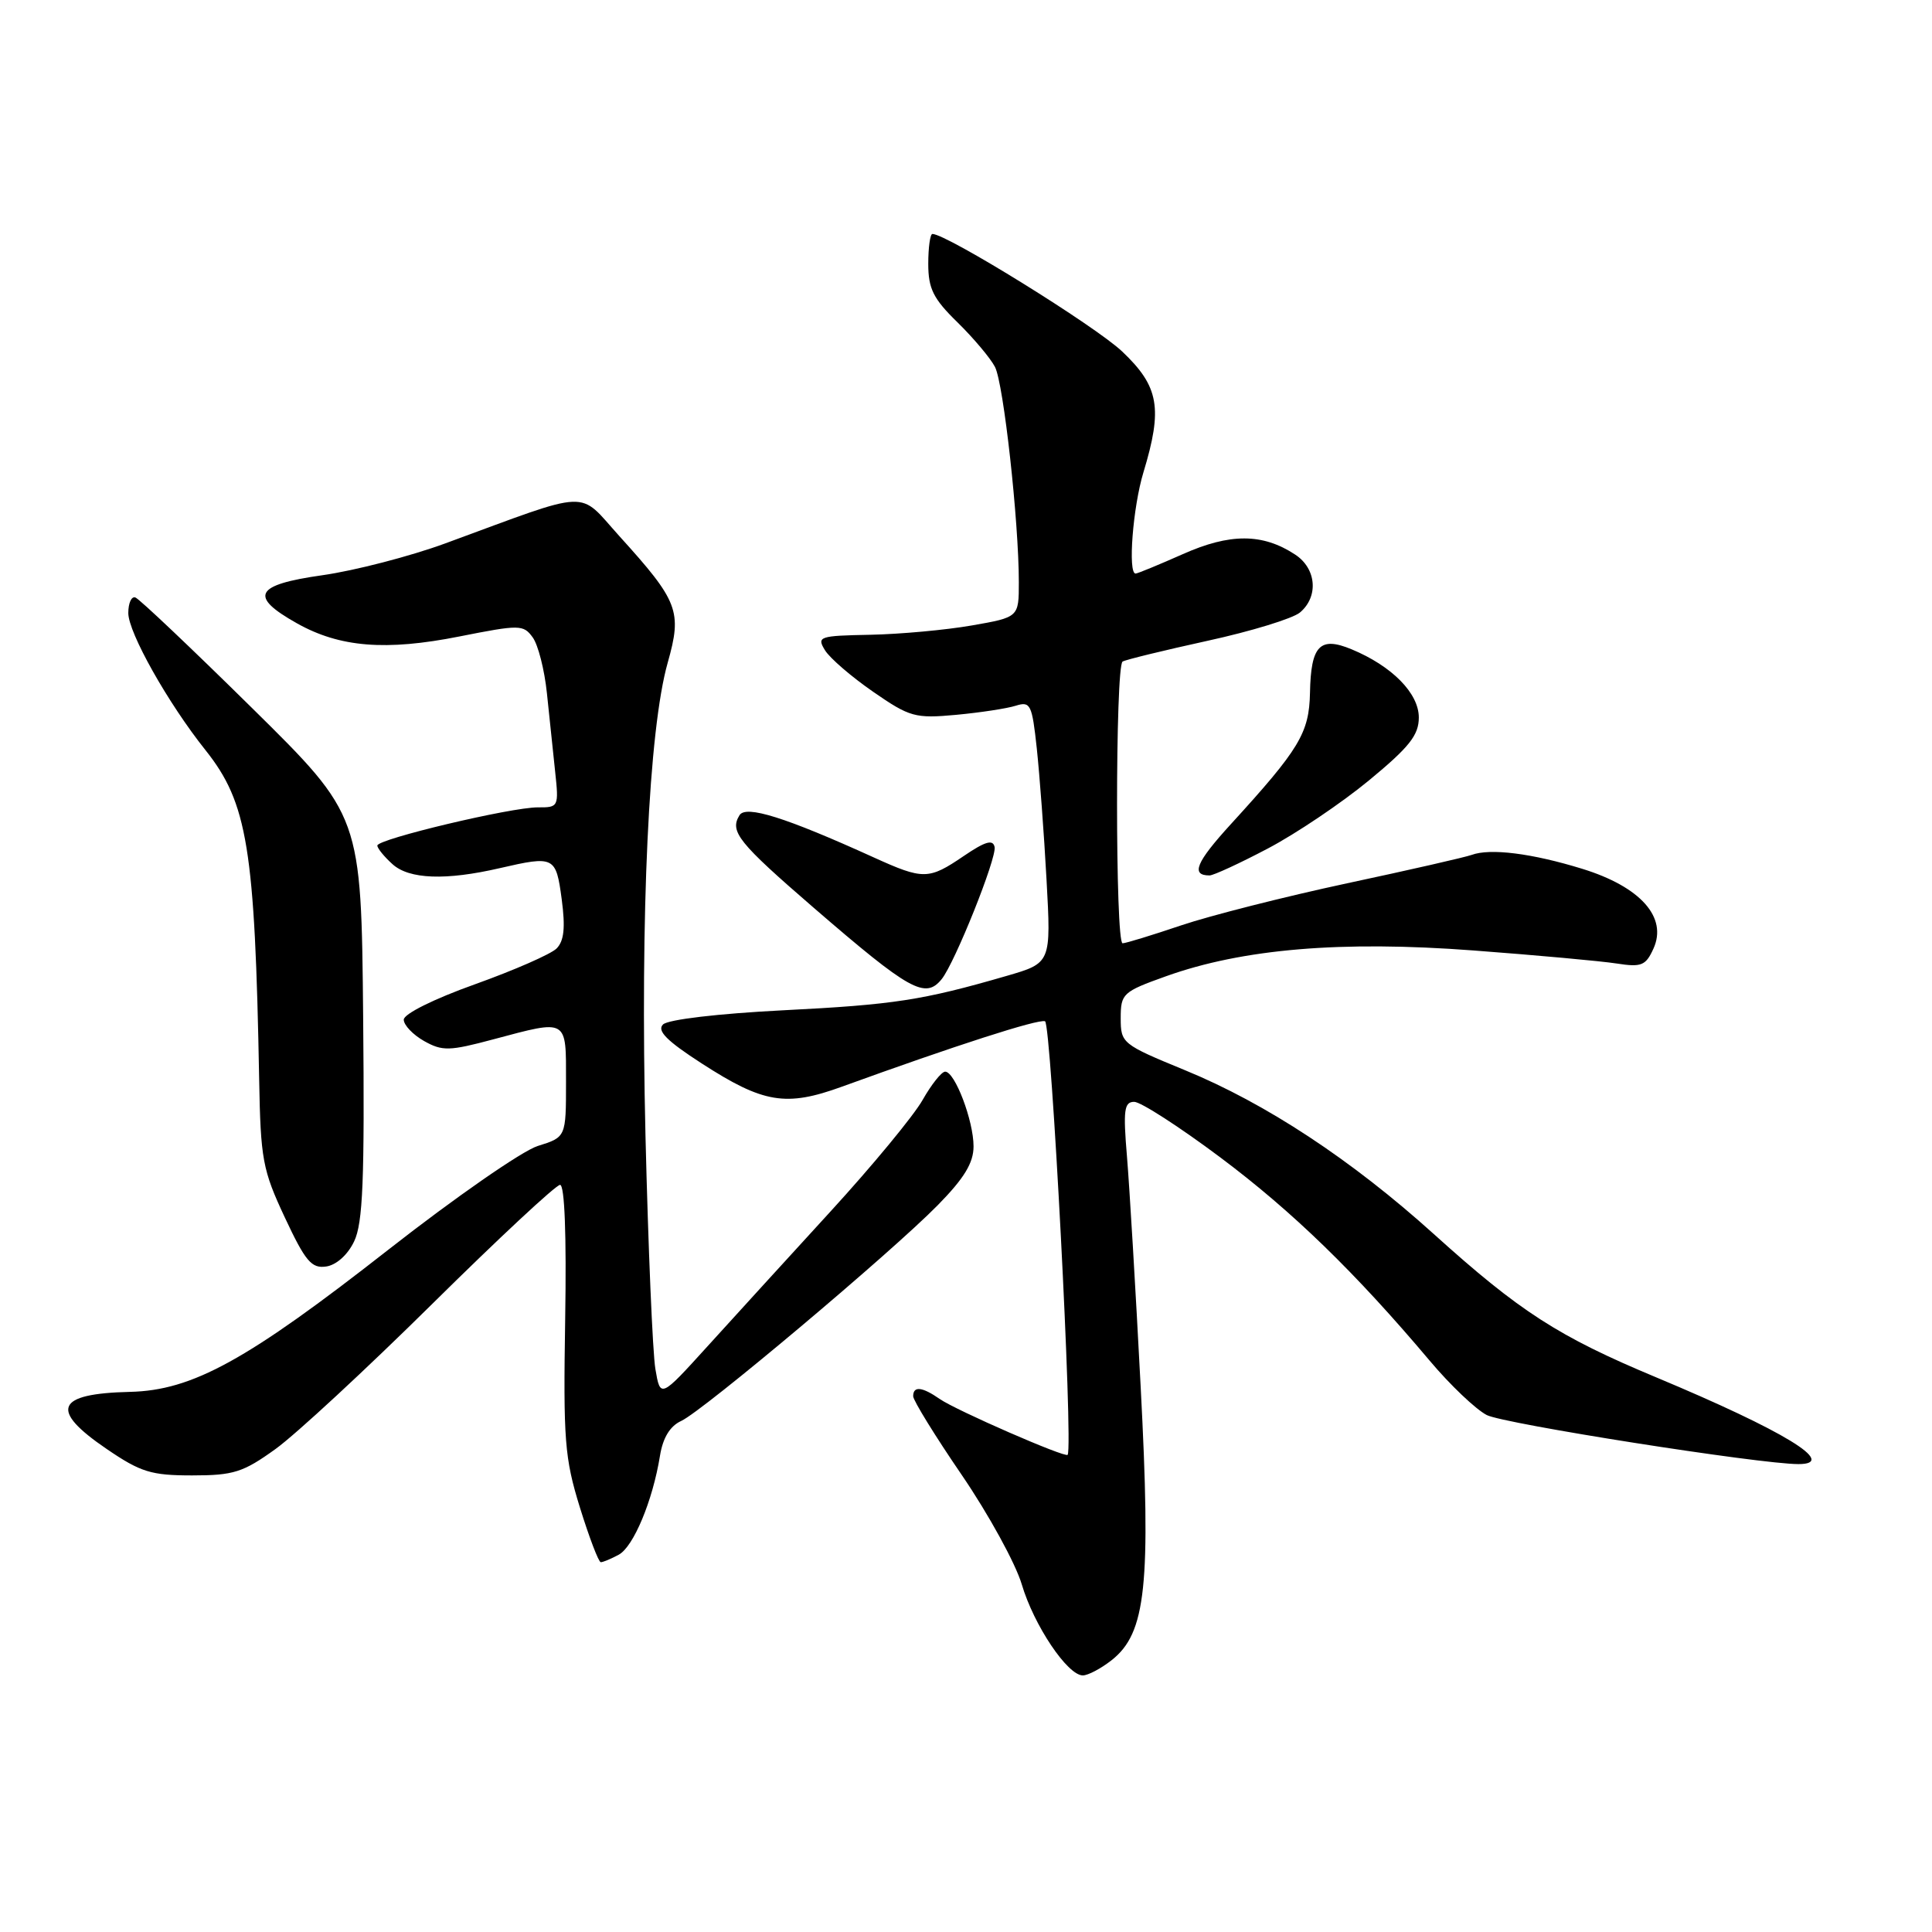 <?xml version="1.0" encoding="UTF-8" standalone="no"?>
<!DOCTYPE svg PUBLIC "-//W3C//DTD SVG 1.1//EN" "http://www.w3.org/Graphics/SVG/1.1/DTD/svg11.dtd" >
<svg xmlns="http://www.w3.org/2000/svg" xmlns:xlink="http://www.w3.org/1999/xlink" version="1.1" viewBox="0 0 256 256">
 <g >
 <path fill="currentColor"
d=" M 147.30 219.98 C 151.86 216.39 152.53 210.07 151.14 183.66 C 150.48 170.92 149.66 157.24 149.33 153.25 C 148.81 147.08 148.96 146.00 150.29 146.00 C 151.15 146.00 156.28 149.31 161.68 153.35 C 171.28 160.54 179.58 168.60 189.46 180.32 C 192.15 183.52 195.55 186.75 197.00 187.50 C 199.24 188.66 233.17 194.00 238.30 194.00 C 243.63 194.00 236.44 189.61 219.44 182.50 C 206.48 177.09 201.37 173.79 190.00 163.53 C 179.11 153.70 167.73 146.20 157.00 141.80 C 148.68 138.38 148.50 138.23 148.50 134.91 C 148.50 131.66 148.77 131.41 154.50 129.36 C 164.66 125.72 177.74 124.62 195.22 125.94 C 203.62 126.57 212.17 127.35 214.22 127.67 C 217.50 128.18 218.07 127.95 219.09 125.70 C 220.98 121.55 217.37 117.50 209.65 115.12 C 203.00 113.07 197.46 112.37 195.00 113.28 C 194.18 113.58 186.75 115.28 178.50 117.04 C 170.25 118.81 160.35 121.32 156.50 122.62 C 152.65 123.92 149.16 124.99 148.75 124.99 C 147.77 125.00 147.77 88.26 148.75 87.66 C 149.16 87.41 154.22 86.18 160.00 84.91 C 165.78 83.65 171.29 81.96 172.25 81.16 C 174.75 79.06 174.44 75.33 171.61 73.48 C 167.30 70.65 162.98 70.64 156.72 73.43 C 153.54 74.84 150.73 76.00 150.47 76.00 C 149.43 76.00 150.11 67.20 151.51 62.59 C 154.09 54.09 153.58 51.21 148.70 46.58 C 145.15 43.21 125.44 31.00 123.55 31.00 C 123.25 31.00 123.00 32.78 123.00 34.96 C 123.00 38.25 123.66 39.58 126.87 42.71 C 129.00 44.80 131.24 47.46 131.84 48.62 C 132.98 50.83 135.00 69.06 135.00 77.15 C 135.00 81.79 135.00 81.79 128.75 82.88 C 125.31 83.48 119.27 84.03 115.32 84.11 C 108.52 84.24 108.20 84.35 109.32 86.17 C 109.97 87.22 112.84 89.69 115.69 91.66 C 120.55 95.02 121.25 95.22 126.69 94.72 C 129.89 94.42 133.44 93.88 134.60 93.51 C 136.54 92.90 136.75 93.33 137.38 99.17 C 137.75 102.65 138.34 110.47 138.67 116.55 C 139.28 127.60 139.28 127.60 133.39 129.31 C 122.25 132.54 118.46 133.13 103.74 133.87 C 95.15 134.31 88.51 135.09 87.85 135.75 C 87.02 136.58 88.35 137.92 92.98 140.91 C 101.15 146.19 104.14 146.69 111.56 143.99 C 126.55 138.55 137.53 135.01 138.47 135.32 C 139.30 135.59 142.22 191.60 141.47 192.77 C 141.19 193.21 126.67 186.87 124.53 185.38 C 122.19 183.75 121.00 183.62 121.00 185.01 C 121.00 185.56 123.90 190.27 127.45 195.46 C 130.99 200.65 134.57 207.17 135.39 209.94 C 137.00 215.37 141.45 222.00 143.48 222.00 C 144.17 222.00 145.89 221.09 147.30 219.98 Z  M 81.98 206.01 C 83.94 204.96 86.49 198.85 87.45 192.90 C 87.84 190.50 88.78 188.96 90.27 188.28 C 93.14 186.96 118.04 166.02 124.25 159.70 C 127.76 156.13 129.00 154.09 129.00 151.90 C 129.00 148.50 126.53 142.00 125.24 142.00 C 124.76 142.00 123.42 143.69 122.25 145.75 C 121.09 147.81 115.61 154.45 110.07 160.50 C 104.53 166.55 97.19 174.60 93.75 178.39 C 87.50 185.28 87.50 185.28 86.84 181.39 C 86.48 179.25 85.89 165.35 85.53 150.50 C 84.83 120.88 85.96 96.68 88.48 87.79 C 90.40 80.99 89.90 79.68 82.07 71.04 C 76.48 64.86 78.70 64.77 59.01 72.00 C 54.35 73.71 47.02 75.61 42.72 76.22 C 33.74 77.49 32.94 79.00 39.36 82.60 C 45.02 85.78 51.13 86.27 60.85 84.34 C 68.87 82.75 69.35 82.76 70.58 84.45 C 71.30 85.42 72.15 88.76 72.47 91.86 C 72.79 94.96 73.28 99.64 73.56 102.25 C 74.06 106.90 74.01 107.00 71.28 106.98 C 67.74 106.96 50.00 111.18 50.00 112.04 C 50.00 112.40 50.90 113.51 52.01 114.51 C 54.22 116.51 59.07 116.69 66.24 115.03 C 73.46 113.37 73.67 113.47 74.43 119.16 C 74.93 122.93 74.74 124.68 73.75 125.68 C 73.00 126.43 68.13 128.56 62.94 130.42 C 57.50 132.36 53.50 134.35 53.50 135.11 C 53.50 135.83 54.71 137.10 56.19 137.94 C 58.62 139.30 59.53 139.28 65.36 137.72 C 75.31 135.07 75.00 134.89 75.00 143.34 C 75.00 150.68 75.00 150.68 71.25 151.85 C 69.19 152.50 60.30 158.67 51.50 165.56 C 32.72 180.27 25.50 184.24 17.22 184.43 C 7.38 184.66 6.50 186.80 14.14 192.00 C 18.64 195.07 20.03 195.50 25.46 195.50 C 30.94 195.50 32.21 195.10 36.51 192.00 C 39.19 190.07 48.54 181.41 57.30 172.75 C 66.06 164.09 73.67 157.00 74.21 157.00 C 74.82 157.00 75.07 163.65 74.89 174.75 C 74.63 190.82 74.81 193.19 76.84 199.75 C 78.08 203.74 79.32 207.00 79.61 207.00 C 79.90 207.00 80.96 206.56 81.98 206.01 Z  M 46.92 164.50 C 48.09 162.07 48.32 156.39 48.12 134.79 C 47.87 108.09 47.87 108.09 33.37 93.79 C 25.40 85.93 18.46 79.35 17.94 79.17 C 17.42 78.98 17.00 79.91 17.00 81.23 C 17.00 83.82 22.26 93.17 27.23 99.40 C 32.80 106.40 33.78 112.40 34.34 143.00 C 34.53 153.62 34.79 155.02 37.74 161.32 C 40.46 167.13 41.28 168.10 43.21 167.82 C 44.56 167.63 46.07 166.28 46.92 164.50 Z  M 124.77 129.75 C 126.52 127.59 132.09 113.68 131.79 112.23 C 131.57 111.19 130.55 111.49 127.71 113.42 C 123.05 116.59 122.36 116.60 115.77 113.61 C 104.08 108.30 98.83 106.65 97.99 108.02 C 96.65 110.18 97.81 111.63 107.85 120.31 C 120.54 131.27 122.60 132.42 124.77 129.75 Z  M 167.98 112.44 C 171.71 110.48 177.74 106.42 181.38 103.42 C 186.75 98.99 188.00 97.41 188.00 95.07 C 188.00 91.86 184.44 88.25 179.08 86.03 C 174.88 84.29 173.70 85.54 173.58 91.80 C 173.47 97.13 172.20 99.24 163.09 109.21 C 158.48 114.26 157.75 116.00 160.27 116.00 C 160.79 116.00 164.26 114.40 167.98 112.44 Z "/>
</g>
</svg>